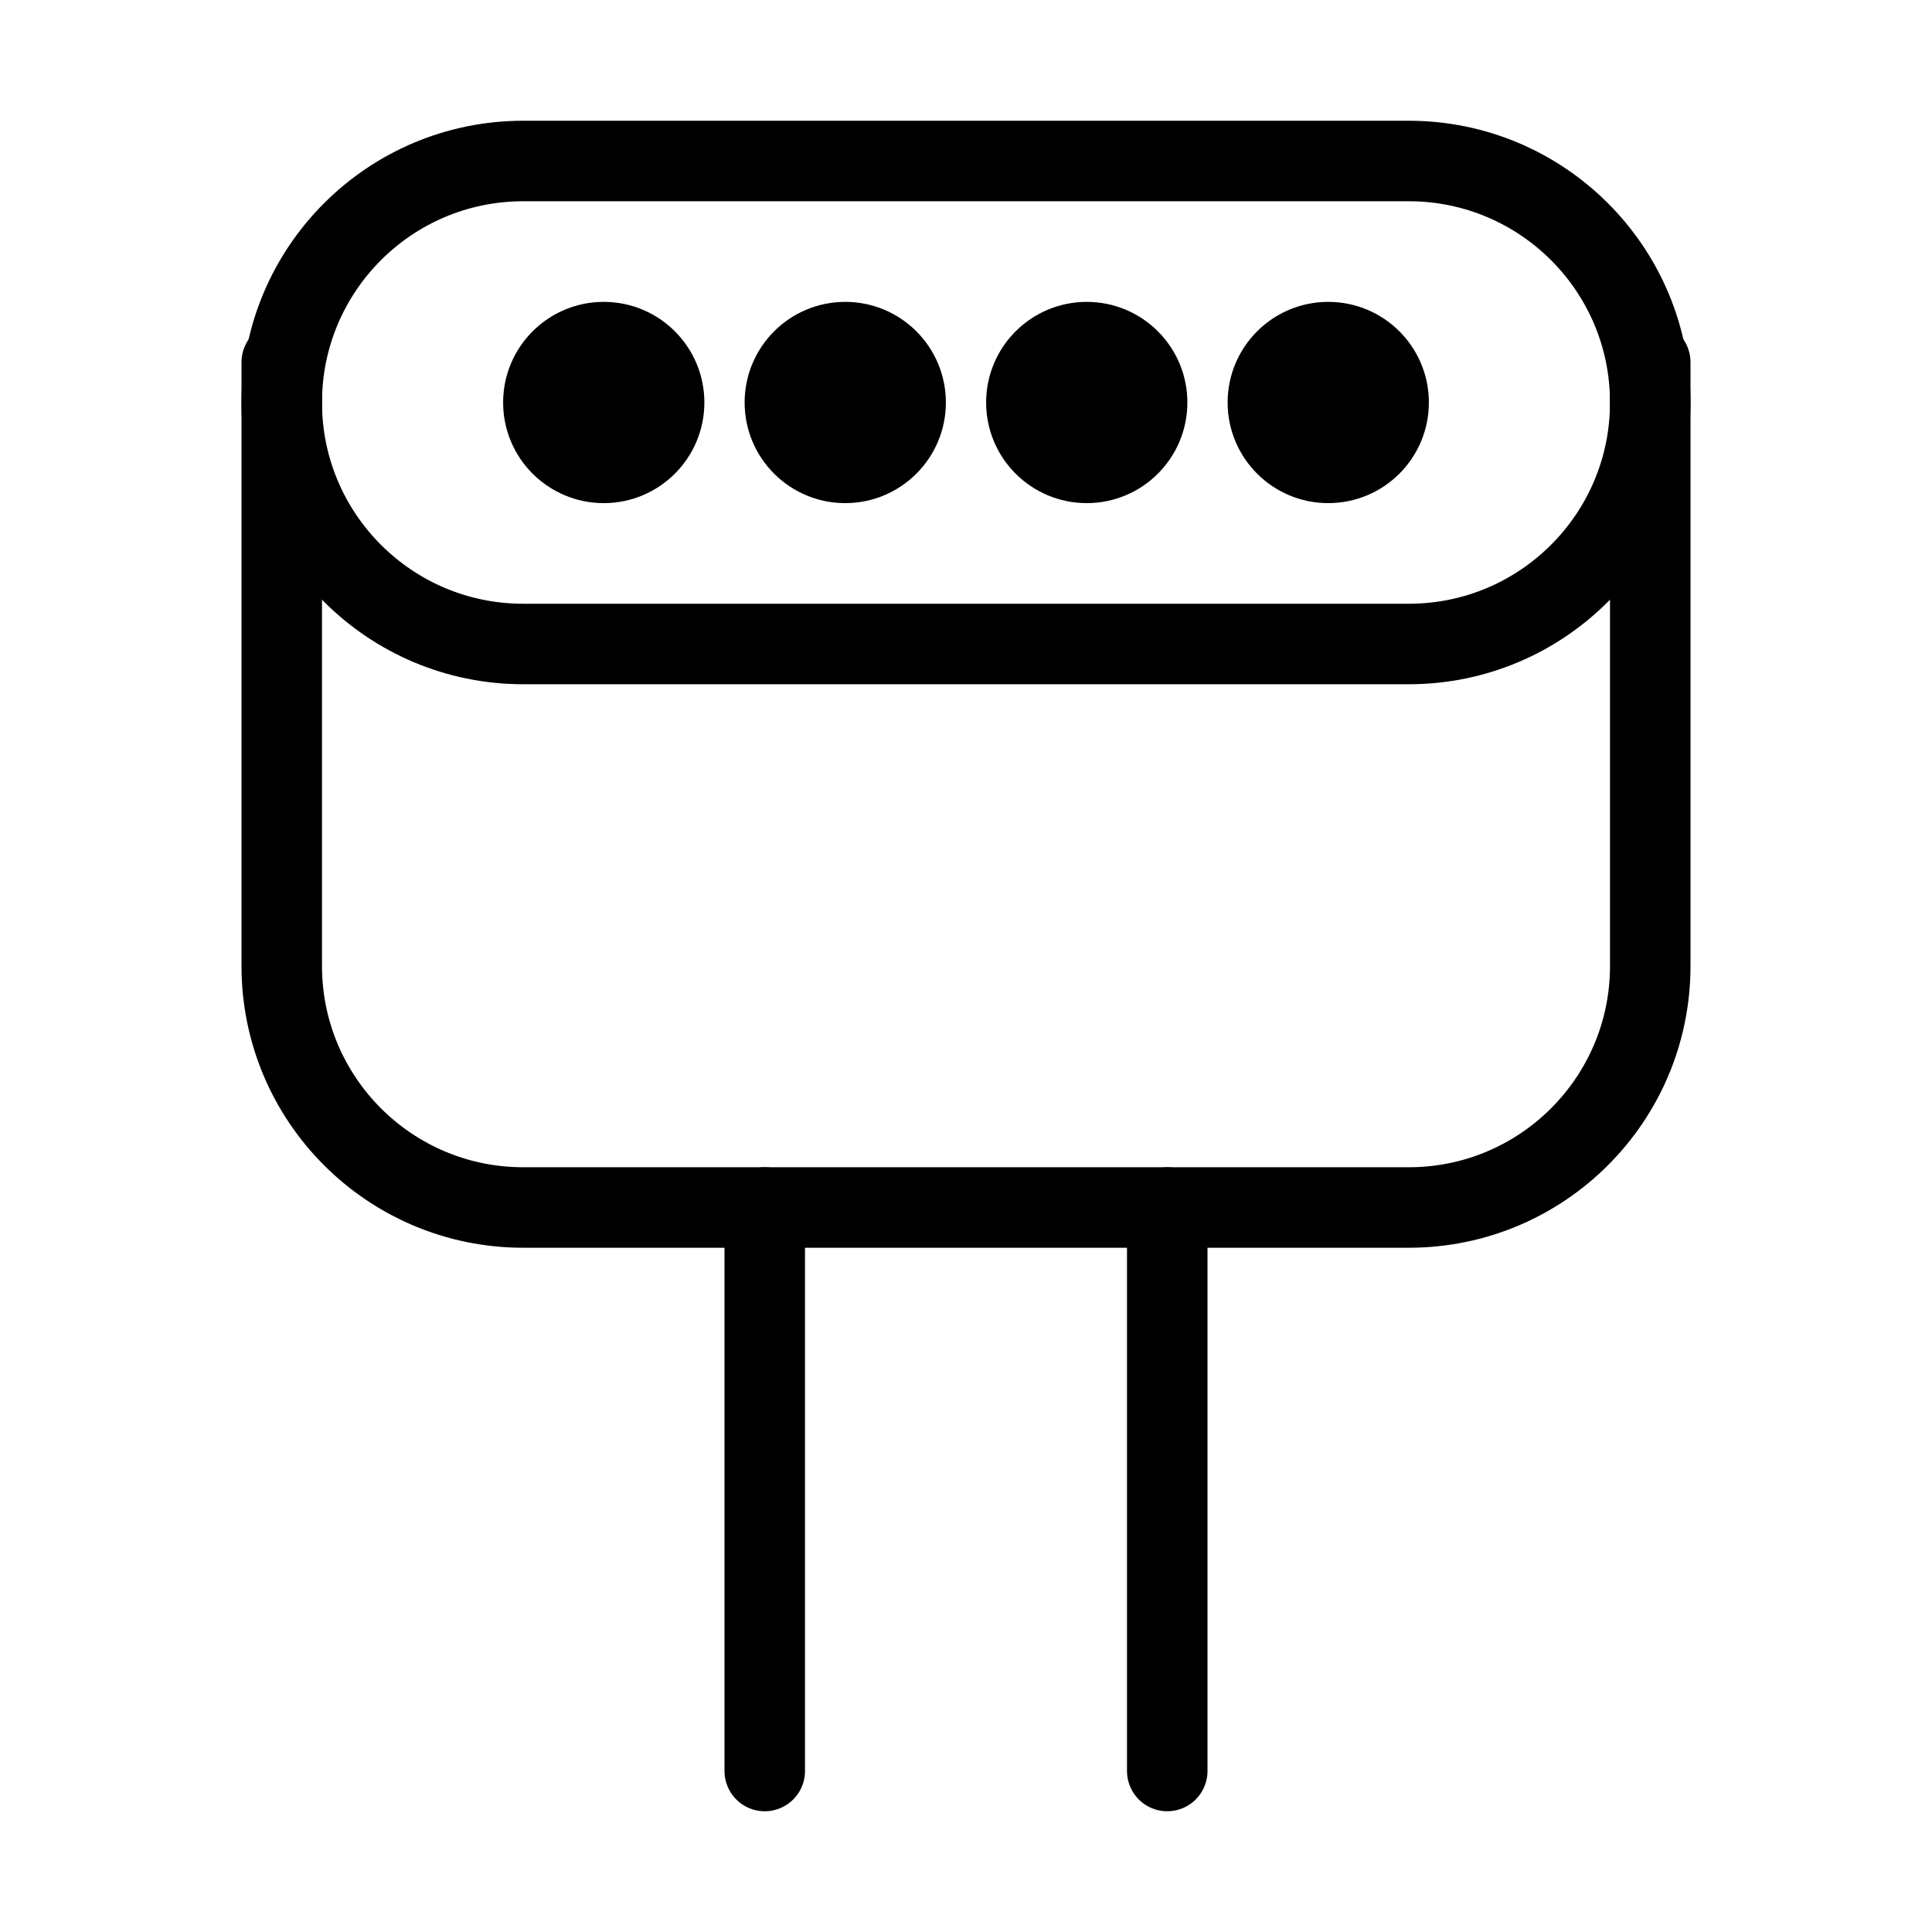 <svg viewBox="0 0 48 48" fill="none" xmlns="http://www.w3.org/2000/svg" stroke="currentColor"><path d="M7 9V24C7 27.314 9.686 30 13 30H35C38.314 30 41 27.314 41 24V9" stroke="currentColor" stroke-width="2" stroke-linecap="round" stroke-linejoin="round"/><path d="M7 10C7 6.686 9.686 4 13 4H35C38.314 4 41 6.686 41 10V10C41 13.314 38.314 16 35 16H13C9.686 16 7 13.314 7 10V10Z" fill="none" stroke="currentColor" stroke-width="2" stroke-linecap="round" stroke-linejoin="round"/><circle cx="15" cy="10" r="2" fill="currentColor"/><circle cx="21" cy="10" r="2" fill="currentColor"/><circle cx="27" cy="10" r="2" fill="currentColor"/><circle cx="33" cy="10" r="2" fill="currentColor"/><path d="M19 30V44" stroke="currentColor" stroke-width="2" stroke-linecap="round" stroke-linejoin="round"/><path d="M29 30V44" stroke="currentColor" stroke-width="2" stroke-linecap="round" stroke-linejoin="round"/></svg>